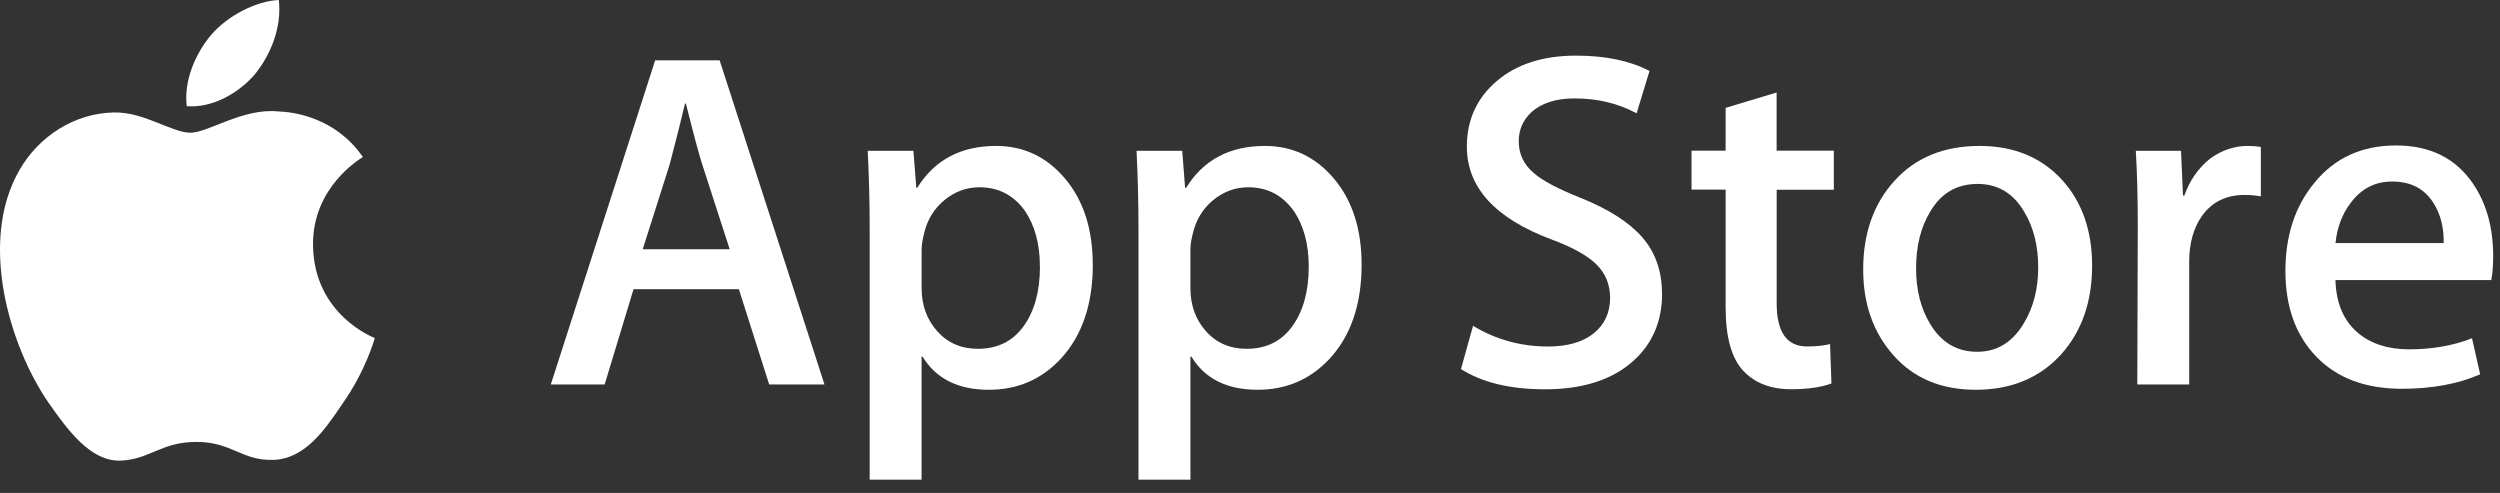 <svg width="142" height="28" viewBox="0 0 142 28" fill="none" xmlns="http://www.w3.org/2000/svg">
<rect x="0" y="0" width="142" height="28" fill="#333333" stroke="none"/>
<path d="M17.78 13.911C17.75 10.605 20.486 8.998 20.612 8.923C19.061 6.663 16.659 6.354 15.815 6.33C13.798 6.12 11.841 7.538 10.813 7.538C9.765 7.538 8.181 6.352 6.479 6.388C4.283 6.423 2.23 7.693 1.103 9.664C-1.22 13.687 0.513 19.6 2.741 22.852C3.853 24.445 5.154 26.225 6.858 26.162C8.525 26.093 9.149 25.1 11.16 25.1C13.151 25.1 13.735 26.162 15.474 26.122C17.263 26.093 18.388 24.522 19.463 22.915C20.751 21.091 21.268 19.291 21.286 19.198C21.244 19.184 17.813 17.876 17.78 13.913V13.911Z" fill="white"/>
<path d="M14.499 4.193C15.393 3.072 16.008 1.547 15.838 0C14.539 0.057 12.918 0.897 11.985 1.993C11.159 2.961 10.419 4.544 10.609 6.032C12.067 6.142 13.562 5.297 14.499 4.193Z" fill="white"/>
<path d="M46.828 21.836H43.689L41.968 16.428H35.985L34.345 21.836H31.286L37.214 3.426H40.875L46.83 21.836H46.828ZM41.447 14.159L39.892 9.354C39.728 8.861 39.415 7.705 38.96 5.886H38.908C38.726 6.668 38.434 7.825 38.034 9.354L36.506 14.159H41.45H41.447Z" fill="white"/>
<path d="M62.071 15.034C62.071 17.293 61.458 19.077 60.24 20.39C59.148 21.556 57.791 22.139 56.17 22.139C54.421 22.139 53.165 21.512 52.4 20.254H52.345V27.247H49.398V12.934C49.398 11.514 49.36 10.057 49.286 8.564H51.882L52.046 10.667H52.1C53.084 9.082 54.577 8.289 56.579 8.289C58.145 8.289 59.453 8.907 60.496 10.147C61.545 11.386 62.068 13.018 62.068 15.037L62.071 15.034ZM59.066 15.143C59.066 13.852 58.777 12.787 58.194 11.948C57.557 11.073 56.699 10.637 55.628 10.637C54.898 10.637 54.239 10.88 53.648 11.362C53.056 11.847 52.67 12.479 52.487 13.261C52.397 13.626 52.348 13.925 52.348 14.16V16.372C52.348 17.336 52.645 18.153 53.236 18.815C53.83 19.48 54.598 19.812 55.546 19.812C56.655 19.812 57.524 19.385 58.14 18.529C58.758 17.674 59.069 16.543 59.069 15.14L59.066 15.143Z" fill="white"/>
<path d="M77.339 15.034C77.339 17.293 76.728 19.077 75.508 20.39C74.415 21.556 73.059 22.139 71.438 22.139C69.689 22.139 68.436 21.512 67.668 20.254H67.616V27.247H64.666V12.934C64.666 11.514 64.627 10.057 64.557 8.564H67.15L67.314 10.667H67.371C68.351 9.082 69.844 8.289 71.849 8.289C73.413 8.289 74.723 8.907 75.769 10.147C76.816 11.386 77.339 13.018 77.339 15.037V15.034ZM74.337 15.143C74.337 13.852 74.045 12.787 73.462 11.948C72.825 11.073 71.969 10.637 70.896 10.637C70.166 10.637 69.507 10.88 68.913 11.362C68.322 11.847 67.937 12.479 67.752 13.261C67.662 13.626 67.616 13.925 67.616 14.16V16.372C67.616 17.336 67.91 18.153 68.501 18.815C69.092 19.48 69.863 19.812 70.811 19.812C71.923 19.812 72.789 19.385 73.405 18.529C74.023 17.674 74.337 16.543 74.337 15.14V15.143Z" fill="white"/>
<path d="M94.407 16.678C94.407 18.241 93.865 19.516 92.772 20.5C91.574 21.576 89.901 22.112 87.757 22.112C85.777 22.112 84.186 21.728 82.984 20.963L83.668 18.506C84.965 19.29 86.384 19.682 87.931 19.682C89.04 19.682 89.907 19.429 90.528 18.93C91.143 18.429 91.454 17.756 91.454 16.92C91.454 16.174 91.201 15.542 90.691 15.032C90.184 14.525 89.335 14.049 88.149 13.61C84.924 12.409 83.317 10.646 83.317 8.331C83.317 6.816 83.881 5.574 85.011 4.609C86.136 3.645 87.64 3.16 89.517 3.16C91.192 3.16 92.584 3.449 93.693 4.032L92.958 6.437C91.92 5.873 90.746 5.59 89.435 5.59C88.397 5.59 87.585 5.846 87.003 6.353C86.512 6.808 86.264 7.364 86.264 8.02C86.264 8.747 86.548 9.347 87.112 9.821C87.605 10.259 88.495 10.731 89.789 11.243C91.372 11.88 92.538 12.627 93.285 13.482C94.028 14.338 94.401 15.405 94.401 16.68L94.407 16.678Z" fill="white"/>
<path d="M104.165 10.776H100.915V17.221C100.915 18.861 101.487 19.678 102.636 19.678C103.162 19.678 103.601 19.632 103.947 19.542L104.026 21.782C103.445 21.997 102.68 22.108 101.732 22.108C100.566 22.108 99.656 21.752 98.999 21.041C98.346 20.33 98.016 19.139 98.016 17.461V10.77H96.079V8.558H98.016V6.126L100.912 5.254V8.558H104.162V10.77L104.165 10.776Z" fill="white"/>
<path d="M118.832 15.091C118.832 17.132 118.249 18.805 117.083 20.117C115.862 21.466 114.239 22.139 112.22 22.139C110.27 22.139 108.719 21.493 107.564 20.199C106.407 18.905 105.829 17.276 105.829 15.309C105.829 13.252 106.423 11.566 107.616 10.259C108.809 8.948 110.414 8.289 112.438 8.289C114.386 8.289 115.952 8.935 117.137 10.231C118.268 11.487 118.832 13.108 118.832 15.091ZM115.77 15.187C115.77 13.964 115.508 12.912 114.98 12.038C114.361 10.975 113.476 10.447 112.329 10.447C111.144 10.447 110.242 10.975 109.627 12.038C109.098 12.912 108.834 13.98 108.834 15.244C108.834 16.467 109.098 17.516 109.627 18.39C110.261 19.453 111.155 19.981 112.302 19.981C113.43 19.981 114.312 19.442 114.952 18.363C115.497 17.47 115.77 16.407 115.77 15.187Z" fill="white"/>
<path d="M128.419 11.155C128.128 11.1 127.814 11.073 127.487 11.073C126.45 11.073 125.649 11.468 125.082 12.25C124.592 12.942 124.346 13.816 124.346 14.873V21.839H121.399L121.426 12.743C121.426 11.212 121.388 9.82 121.314 8.564H123.883L123.992 11.106H124.071C124.382 10.234 124.875 9.531 125.548 9C126.204 8.526 126.915 8.289 127.678 8.289C127.953 8.289 128.196 8.308 128.416 8.346V11.158L128.419 11.155Z" fill="white"/>
<path d="M141.611 14.571C141.611 15.097 141.576 15.546 141.505 15.909H132.654C132.689 17.219 133.117 18.221 133.94 18.916C134.683 19.534 135.65 19.842 136.833 19.842C138.14 19.842 139.336 19.635 140.41 19.213L140.873 21.262C139.617 21.809 138.132 22.082 136.421 22.082C134.362 22.082 132.746 21.477 131.572 20.265C130.398 19.055 129.812 17.429 129.812 15.391C129.812 13.389 130.357 11.719 131.452 10.392C132.599 8.973 134.147 8.262 136.094 8.262C138.007 8.262 139.456 8.973 140.44 10.392C141.221 11.52 141.614 12.915 141.614 14.571H141.611ZM138.8 13.806C138.819 12.934 138.628 12.176 138.228 11.539C137.718 10.719 136.931 10.31 135.877 10.31C134.912 10.31 134.128 10.708 133.528 11.512C133.038 12.149 132.746 12.915 132.657 13.806H138.802H138.8Z" fill="white"/>
</svg>
